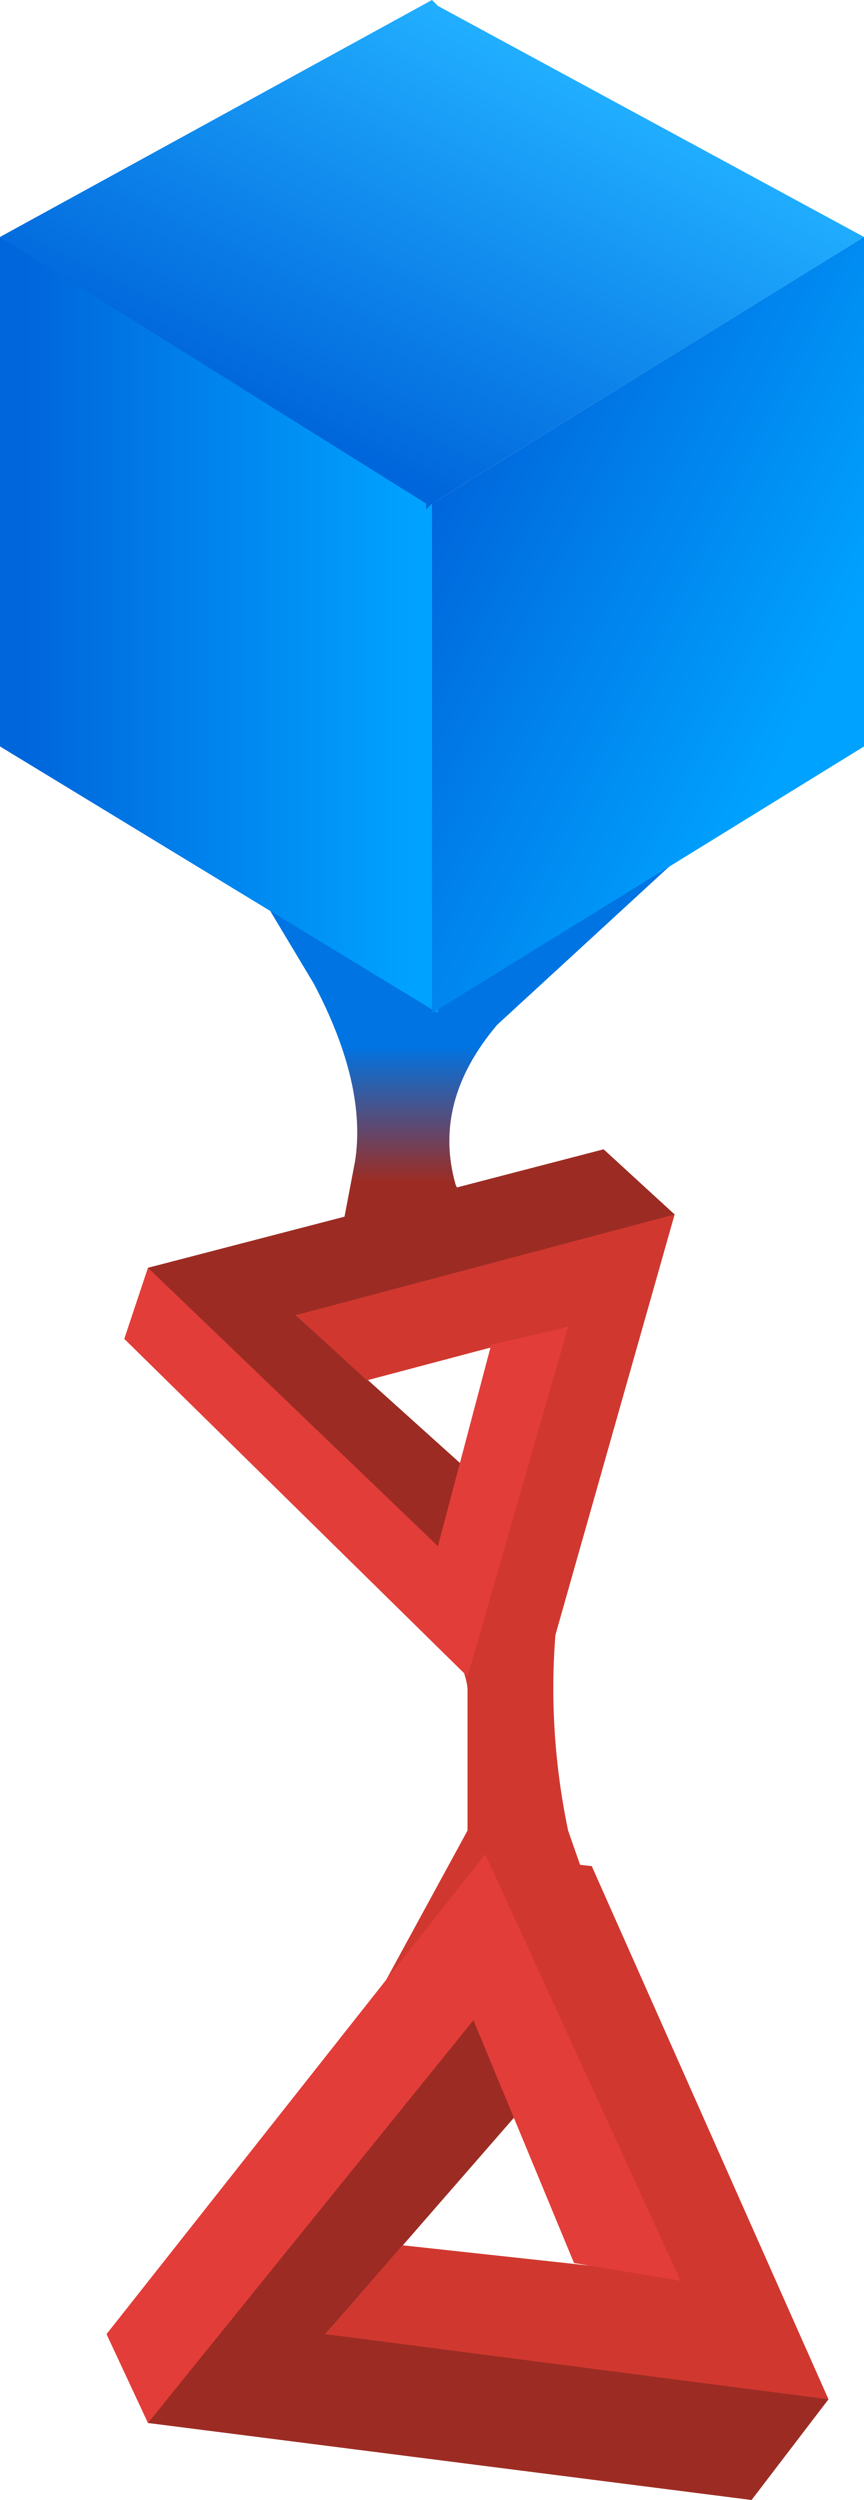 <?xml version="1.0" encoding="UTF-8" standalone="no"?>
<svg xmlns:xlink="http://www.w3.org/1999/xlink" height="21.1px" width="7.3px" xmlns="http://www.w3.org/2000/svg">
  <g transform="matrix(1.0, 0.0, 0.0, 1.0, 0.0, 0.0)">
    <use height="21.1" transform="matrix(1.0, 0.0, 0.0, 1.0, 0.0, 0.0)" width="7.3" xlink:href="#shape0"/>
  </g>
  <defs>
    <g id="shape0" transform="matrix(1.0, 0.0, 0.0, 1.0, 0.0, 0.0)">
      <path d="M2.2 7.55 L6.05 6.95 4.2 8.65 Q3.65 9.3 3.85 10.0 L4.15 10.6 2.8 10.85 3.0 9.8 Q3.1 9.15 2.65 8.3 L2.2 7.55" fill="url(#gradient0)" fill-rule="evenodd" stroke="none"/>
      <path d="M4.8 15.45 L5.15 16.45 Q4.5 16.95 4.15 16.95 L2.95 17.75 2.05 18.55 3.05 17.1 3.95 15.45 3.95 14.25 Q3.9 13.75 2.65 12.55 L1.4 11.4 3.85 13.3 Q4.3 13.5 5.2 11.1 L4.8 13.05 Q4.55 14.25 4.8 15.45" fill="#d0382f" fill-rule="evenodd" stroke="none"/>
      <path d="M5.1 9.7 L5.7 10.25 5.35 10.45 2.5 11.1 4.0 12.45 4.05 12.9 3.65 13.4 1.6 11.55 1.25 10.7 5.1 9.7" fill="#9c2c23" fill-rule="evenodd" stroke="none"/>
      <path d="M3.8 13.65 L4.8 11.2 3.1 11.65 2.5 11.1 5.7 10.25 4.65 13.95 3.95 14.15 3.8 13.65" fill="#d0382f" fill-rule="evenodd" stroke="none"/>
      <path d="M1.05 11.3 L1.25 10.7 3.7 13.05 4.15 11.35 4.8 11.2 3.95 14.15 1.05 11.3" fill="#e33d39" fill-rule="evenodd" stroke="none"/>
      <path d="M3.7 8.55 L0.0 6.3 0.0 2.0 3.7 4.25 3.7 8.55" fill="url(#gradient1)" fill-rule="evenodd" stroke="none"/>
      <path d="M3.65 0.0 L3.7 0.05 7.3 2.0 3.65 4.25 3.65 4.3 3.65 4.25 3.6 4.3 3.6 4.25 0.0 2.0 3.65 0.0" fill="url(#gradient2)" fill-rule="evenodd" stroke="none"/>
      <path d="M3.65 8.55 L3.65 4.25 7.3 2.0 7.3 6.3 3.65 8.55" fill="url(#gradient3)" fill-rule="evenodd" stroke="none"/>
      <path d="M4.4 17.15 L4.45 17.75 2.75 19.7 6.55 20.1 7.0 20.25 6.35 21.1 1.25 20.45 1.55 19.35 3.9 16.6 4.4 17.15" fill="#9c2c23" fill-rule="evenodd" stroke="none"/>
      <path d="M4.0 16.25 L4.1 15.65 5.0 15.75 7.0 20.25 2.75 19.7 3.4 18.95 5.7 19.2 4.0 16.25" fill="#d0382f" fill-rule="evenodd" stroke="none"/>
      <path d="M0.9 19.7 L4.1 15.65 5.75 19.25 4.85 19.1 4.0 17.05 1.25 20.45 0.9 19.7" fill="#e33d39" fill-rule="evenodd" stroke="none"/>
    </g>
    <linearGradient gradientTransform="matrix(0.0, -7.0E-4, -7.0E-4, 0.0, 4.0, 9.4)" gradientUnits="userSpaceOnUse" id="gradient0" spreadMethod="pad" x1="-819.2" x2="819.2">
      <stop offset="0.0" stop-color="#9c2c23"/>
      <stop offset="1.0" stop-color="#0074e3"/>
    </linearGradient>
    <linearGradient gradientTransform="matrix(0.002, 0.0, 0.0, -0.002, 1.85, 5.3)" gradientUnits="userSpaceOnUse" id="gradient1" spreadMethod="pad" x1="-819.2" x2="819.2">
      <stop offset="0.0" stop-color="#0066db"/>
      <stop offset="1.0" stop-color="#00a2ff"/>
    </linearGradient>
    <linearGradient gradientTransform="matrix(0.001, -0.002, -0.002, -0.001, 3.6, 2.1)" gradientUnits="userSpaceOnUse" id="gradient2" spreadMethod="pad" x1="-819.2" x2="819.2">
      <stop offset="0.0" stop-color="#0066db"/>
      <stop offset="1.0" stop-color="#21aeff"/>
    </linearGradient>
    <linearGradient gradientTransform="matrix(0.002, 0.001, 0.001, -0.002, 5.2, 5.15)" gradientUnits="userSpaceOnUse" id="gradient3" spreadMethod="pad" x1="-819.2" x2="819.2">
      <stop offset="0.0" stop-color="#0066db"/>
      <stop offset="1.0" stop-color="#00a2ff"/>
    </linearGradient>
  </defs>
</svg>
